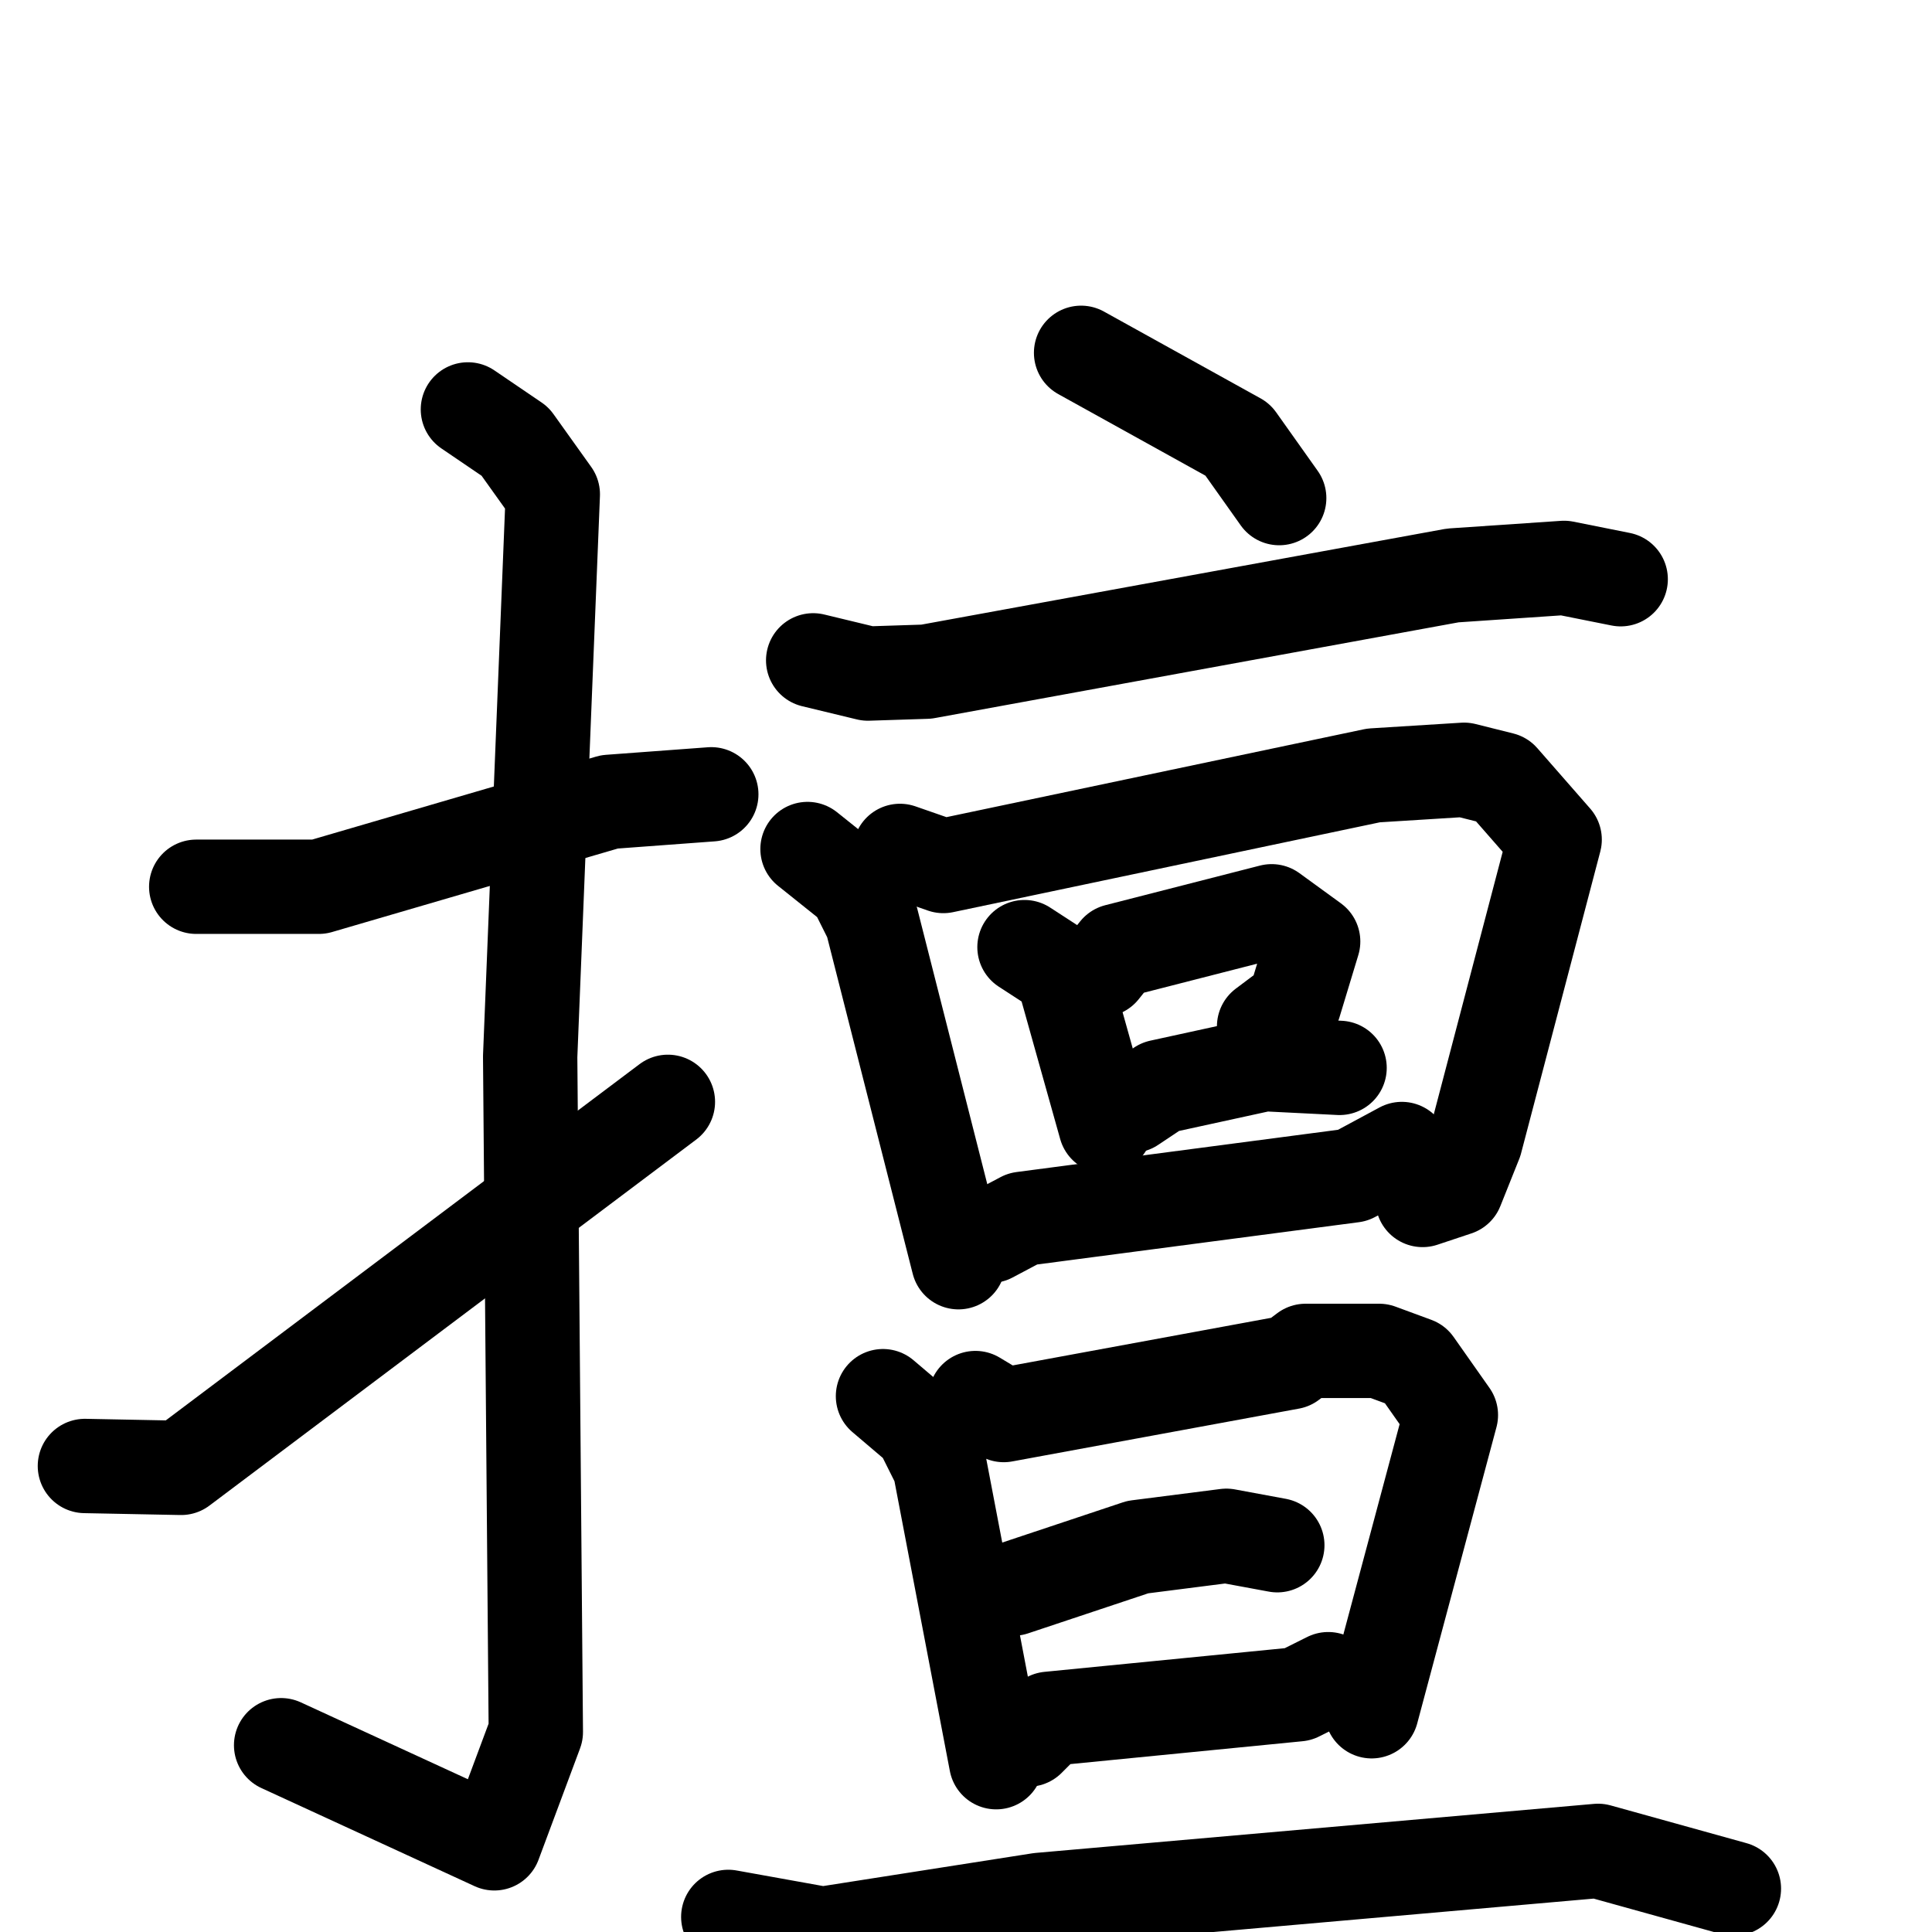 <svg xmlns="http://www.w3.org/2000/svg" viewBox="0 0 1024 1024">
  <g style="fill:none;stroke:#000000;stroke-width:50;stroke-linecap:round;stroke-linejoin:round;" transform="scale(1, 1) translate(0, 0)">
    <path d="M 104.0,470.0 L 169.0,470.0 L 323.0,425.0 L 377.0,421.0"/>
    <path d="M 248.0,217.0 L 273.0,234.0 L 293.0,262.0 L 281.0,560.0 L 284.0,918.0 L 262.0,977.0 L 149.0,925.0"/>
    <path d="M 45.0,777.0 L 96.0,778.0 L 354.0,584.0"/>
    <path d="M 573.0,187.0 L 656.0,233.0 L 678.0,264.0"/>
    <path d="M 431.0,350.0 L 460.0,357.0 L 491.0,356.0 L 770.0,305.0 L 829.0,301.0 L 859.0,307.0"/>
    <path d="M 428.0,450.0 L 453.0,470.0 L 462.0,488.0 L 508.0,669.0"/>
    <path d="M 477.0,451.0 L 500.0,459.0 L 728.0,411.0 L 776.0,408.0 L 796.0,413.0 L 824.0,445.0 L 782.0,605.0 L 772.0,630.0 L 754.0,636.0"/>
    <path d="M 543.0,502.0 L 563.0,515.0 L 586.0,597.0"/>
    <path d="M 584.0,514.0 L 592.0,504.0 L 674.0,483.0 L 696.0,499.0 L 686.0,532.0 L 670.0,544.0"/>
    <path d="M 600.0,586.0 L 615.0,576.0 L 670.0,564.0 L 710.0,566.0"/>
    <path d="M 525.0,655.0 L 542.0,646.0 L 717.0,623.0 L 743.0,609.0"/>
    <path d="M 468.0,740.0 L 488.0,757.0 L 498.0,777.0 L 528.0,934.0"/>
    <path d="M 517.0,741.0 L 532.0,750.0 L 684.0,722.0 L 692.0,716.0 L 731.0,716.0 L 750.0,723.0 L 769.0,750.0 L 727.0,907.0"/>
    <path d="M 537.0,842.0 L 603.0,820.0 L 650.0,814.0 L 677.0,819.0"/>
    <path d="M 545.0,922.0 L 556.0,911.0 L 688.0,898.0 L 704.0,890.0"/>
    <path d="M 386.0,1016.0 L 436.0,1025.0 L 551.0,1007.0 L 847.0,981.0 L 919.0,1001.0"/>
  </g>
</svg>
